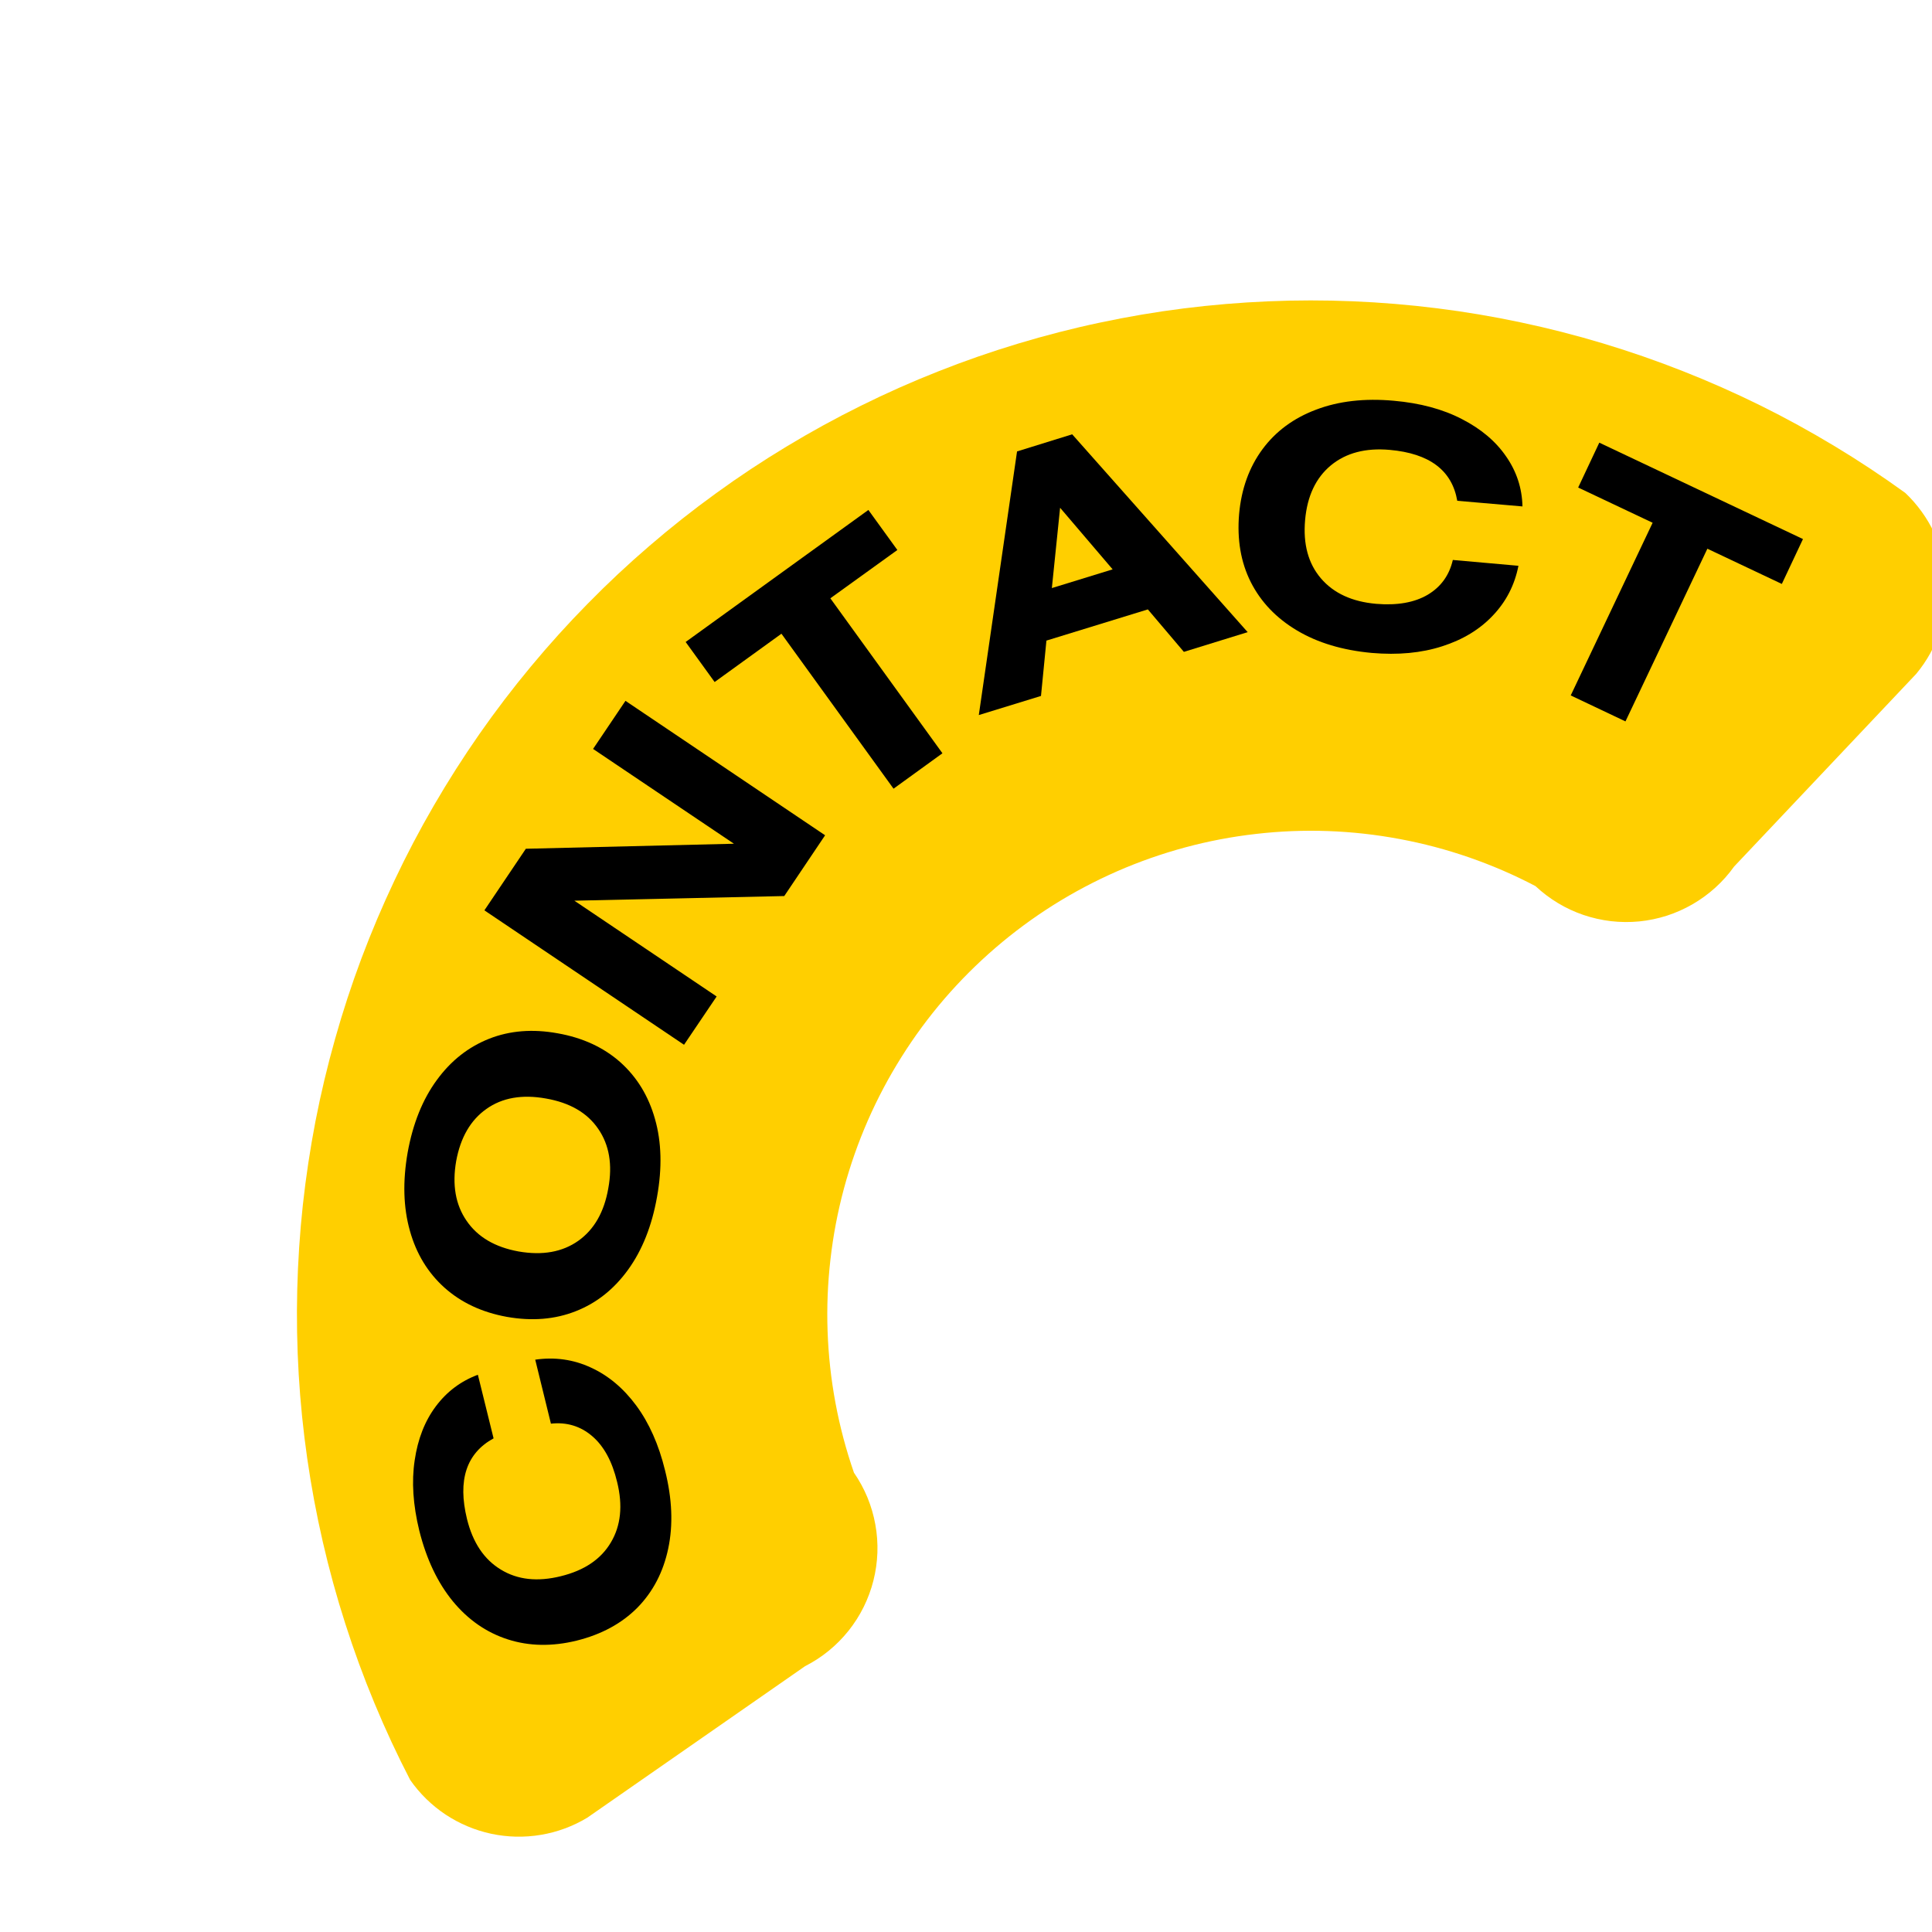 <svg xmlns="http://www.w3.org/2000/svg" xmlns:xlink="http://www.w3.org/1999/xlink" width="200" zoomAndPan="magnify" viewBox="0 0 150 150" height="200" preserveAspectRatio="xMidYMid meet" version="1.2"><defs/><g id="a0bf2e4b9a"><path style=" stroke:none;fill-rule:nonzero;fill:#ffcf00;fill-opacity:1;" d="M 45.602 141.121 C 45.047 141.457 44.469 141.734 43.859 141.961 C 43.254 142.184 42.629 142.352 41.992 142.457 C 41.355 142.566 40.711 142.609 40.062 142.598 C 39.418 142.582 38.777 142.508 38.145 142.375 C 37.512 142.238 36.895 142.047 36.297 141.793 C 35.703 141.543 35.133 141.238 34.594 140.883 C 34.055 140.523 33.555 140.117 33.09 139.664 C 32.629 139.211 32.211 138.719 31.844 138.191 C 30.836 136.242 29.91 134.254 29.07 132.227 C 28.227 130.199 27.473 128.141 26.805 126.051 C 26.133 123.961 25.555 121.848 25.062 119.711 C 24.57 117.57 24.168 115.418 23.855 113.246 C 23.543 111.074 23.32 108.891 23.191 106.699 C 23.062 104.512 23.023 102.32 23.078 100.125 C 23.133 97.93 23.277 95.742 23.512 93.562 C 23.75 91.383 24.078 89.215 24.492 87.059 C 24.91 84.906 25.418 82.773 26.016 80.66 C 26.609 78.551 27.293 76.465 28.062 74.41 C 28.836 72.355 29.688 70.34 30.629 68.355 C 31.566 66.371 32.586 64.43 33.688 62.535 C 34.789 60.637 35.969 58.789 37.223 56.988 C 38.48 55.188 39.809 53.445 41.211 51.758 C 42.613 50.07 44.082 48.441 45.621 46.879 C 47.156 45.312 48.758 43.812 50.422 42.383 C 52.086 40.949 53.805 39.59 55.582 38.305 C 57.355 37.016 59.184 35.805 61.062 34.672 C 62.941 33.535 64.863 32.48 66.828 31.508 C 68.797 30.531 70.797 29.641 72.84 28.836 C 74.879 28.027 76.949 27.309 79.051 26.676 C 81.152 26.043 83.273 25.496 85.422 25.043 C 87.566 24.586 89.73 24.219 91.906 23.945 C 94.082 23.672 96.27 23.488 98.461 23.395 C 100.652 23.301 102.844 23.301 105.035 23.391 C 107.23 23.484 109.414 23.664 111.59 23.938 C 113.77 24.211 115.93 24.574 118.078 25.031 C 120.223 25.484 122.348 26.027 124.449 26.66 C 126.551 27.293 128.621 28.012 130.66 28.816 C 132.703 29.621 134.707 30.508 136.676 31.48 C 138.641 32.453 140.562 33.508 142.441 34.641 C 144.32 35.773 146.148 36.984 147.926 38.27 C 148.398 38.715 148.82 39.203 149.199 39.727 C 149.578 40.25 149.906 40.809 150.18 41.395 C 150.453 41.98 150.668 42.586 150.828 43.215 C 150.988 43.844 151.086 44.48 151.125 45.125 C 151.164 45.77 151.145 46.414 151.062 47.059 C 150.98 47.699 150.836 48.328 150.637 48.945 C 150.434 49.559 150.18 50.148 149.867 50.719 C 149.555 51.285 149.191 51.816 148.777 52.316 L 134.637 67.277 C 134.211 67.875 133.723 68.422 133.18 68.914 C 132.637 69.406 132.047 69.836 131.414 70.203 C 130.777 70.57 130.109 70.867 129.414 71.094 C 128.715 71.316 128 71.465 127.27 71.539 C 126.539 71.609 125.809 71.602 125.082 71.52 C 124.352 71.434 123.641 71.273 122.945 71.039 C 122.25 70.801 121.59 70.496 120.961 70.117 C 120.332 69.738 119.75 69.297 119.215 68.797 C 117.559 67.926 115.844 67.188 114.078 66.574 C 112.309 65.961 110.508 65.484 108.668 65.141 C 106.828 64.797 104.973 64.59 103.105 64.523 C 101.234 64.457 99.371 64.531 97.512 64.746 C 95.652 64.957 93.82 65.305 92.012 65.793 C 90.207 66.281 88.445 66.898 86.73 67.648 C 85.02 68.398 83.371 69.27 81.785 70.266 C 80.203 71.262 78.703 72.371 77.285 73.59 C 75.867 74.812 74.547 76.129 73.324 77.547 C 72.105 78.965 70.996 80.465 70 82.051 C 69.004 83.633 68.129 85.281 67.379 86.996 C 66.629 88.711 66.012 90.469 65.523 92.277 C 65.039 94.082 64.688 95.914 64.477 97.773 C 64.262 99.633 64.188 101.496 64.254 103.367 C 64.32 105.234 64.523 107.09 64.867 108.93 C 65.211 110.77 65.688 112.57 66.301 114.34 C 66.719 114.945 67.066 115.586 67.348 116.262 C 67.625 116.941 67.832 117.641 67.961 118.363 C 68.094 119.086 68.145 119.812 68.121 120.547 C 68.094 121.281 67.992 122.004 67.812 122.715 C 67.633 123.426 67.379 124.109 67.055 124.766 C 66.727 125.426 66.336 126.039 65.879 126.613 C 65.418 127.188 64.906 127.707 64.34 128.168 C 63.77 128.633 63.156 129.031 62.504 129.363 Z M 45.602 141.121 "/><g style="fill:#000000;fill-opacity:1;"><g transform="translate(54.102, 126.189)"><path style="stroke:none" d="M -17 -19.453 L -15.781 -14.516 C -17.895 -13.359 -18.582 -11.27 -17.844 -8.25 C -17.395 -6.426 -16.52 -5.117 -15.219 -4.328 C -13.926 -3.535 -12.375 -3.363 -10.562 -3.812 C -8.738 -4.258 -7.441 -5.133 -6.672 -6.438 C -5.898 -7.738 -5.738 -9.301 -6.188 -11.125 C -6.57 -12.727 -7.219 -13.914 -8.125 -14.688 C -9.039 -15.469 -10.109 -15.789 -11.328 -15.656 L -12.547 -20.625 C -11.023 -20.844 -9.586 -20.641 -8.234 -20.016 C -6.879 -19.398 -5.703 -18.414 -4.703 -17.062 C -3.703 -15.707 -2.957 -14.031 -2.469 -12.031 C -1.914 -9.82 -1.832 -7.801 -2.219 -5.969 C -2.602 -4.145 -3.398 -2.613 -4.609 -1.375 C -5.828 -0.145 -7.398 0.707 -9.328 1.188 C -11.234 1.656 -13.016 1.625 -14.672 1.094 C -16.328 0.562 -17.75 -0.422 -18.938 -1.859 C -20.125 -3.305 -20.992 -5.133 -21.547 -7.344 C -22.035 -9.344 -22.156 -11.164 -21.906 -12.812 C -21.664 -14.469 -21.117 -15.863 -20.266 -17 C -19.41 -18.145 -18.32 -18.961 -17 -19.453 Z M -17 -19.453 "/></g></g><g style="fill:#000000;fill-opacity:1;"><g transform="translate(48.37, 104.944)"><path style="stroke:none" d="M -16.719 -15.469 C -16.312 -17.719 -15.555 -19.594 -14.453 -21.094 C -13.359 -22.594 -12.004 -23.66 -10.391 -24.297 C -8.785 -24.93 -7.016 -25.07 -5.078 -24.719 C -3.129 -24.375 -1.504 -23.625 -0.203 -22.469 C 1.086 -21.312 1.984 -19.844 2.484 -18.062 C 2.992 -16.281 3.047 -14.266 2.641 -12.016 C 2.242 -9.766 1.492 -7.879 0.391 -6.359 C -0.703 -4.848 -2.055 -3.773 -3.672 -3.141 C -5.285 -2.504 -7.066 -2.359 -9.016 -2.703 C -10.953 -3.055 -12.566 -3.812 -13.859 -4.969 C -15.148 -6.125 -16.047 -7.598 -16.547 -9.391 C -17.055 -11.191 -17.113 -13.219 -16.719 -15.469 Z M -12.953 -14.797 C -13.273 -12.953 -13.004 -11.406 -12.141 -10.156 C -11.285 -8.906 -9.941 -8.113 -8.109 -7.781 C -6.254 -7.457 -4.707 -7.734 -3.469 -8.609 C -2.238 -9.484 -1.461 -10.844 -1.141 -12.688 C -0.805 -14.52 -1.066 -16.055 -1.922 -17.297 C -2.773 -18.547 -4.129 -19.332 -5.984 -19.656 C -7.836 -19.988 -9.379 -19.719 -10.609 -18.844 C -11.836 -17.977 -12.617 -16.629 -12.953 -14.797 Z M -12.953 -14.797 "/></g></g><g style="fill:#000000;fill-opacity:1;"><g transform="translate(51.952, 82.835)"><path style="stroke:none" d="M -14.344 -12.156 L -11.125 -16.938 L 5.031 -17.328 L -5.906 -24.688 L -3.391 -28.422 L 12.109 -17.984 L 8.938 -13.266 L -7.359 -12.906 L 3.688 -5.469 L 1.156 -1.719 Z M -14.344 -12.156 "/></g></g><g style="fill:#000000;fill-opacity:1;"><g transform="translate(64.312, 64.89)"><path style="stroke:none" d="M -11.078 -15.047 L 3.109 -25.297 L 5.359 -22.188 L 0.156 -18.438 L 8.859 -6.406 L 5.062 -3.656 L -3.641 -15.688 L -8.828 -11.938 Z M -11.078 -15.047 "/></g></g><g style="fill:#000000;fill-opacity:1;"><g transform="translate(76.494, 55.361)"><path style="stroke:none" d="M -0.5 0.156 L 2.469 -20.312 L 6.75 -21.641 L 20.375 -6.281 L 15.422 -4.75 L 12.625 -8.047 L 4.75 -5.625 L 4.328 -1.328 Z M 5.172 -9.703 L 9.891 -11.156 L 5.812 -15.938 Z M 5.172 -9.703 "/></g></g><g style="fill:#000000;fill-opacity:1;"><g transform="translate(94.313, 49.131)"><path style="stroke:none" d="M 23.891 -9.812 L 18.828 -10.25 C 18.422 -12.613 16.672 -13.93 13.578 -14.203 C 11.711 -14.367 10.191 -13.969 9.016 -13 C 7.848 -12.031 7.18 -10.617 7.016 -8.766 C 6.848 -6.891 7.258 -5.375 8.25 -4.219 C 9.238 -3.07 10.664 -2.414 12.531 -2.25 C 14.164 -2.113 15.5 -2.348 16.531 -2.953 C 17.562 -3.566 18.211 -4.469 18.484 -5.656 L 23.578 -5.203 C 23.285 -3.711 22.625 -2.426 21.594 -1.344 C 20.57 -0.258 19.258 0.535 17.656 1.047 C 16.051 1.566 14.227 1.738 12.188 1.562 C 9.914 1.352 7.977 0.77 6.375 -0.188 C 4.77 -1.145 3.578 -2.395 2.797 -3.938 C 2.023 -5.477 1.723 -7.238 1.891 -9.219 C 2.066 -11.176 2.672 -12.852 3.703 -14.25 C 4.734 -15.645 6.125 -16.672 7.875 -17.328 C 9.625 -17.992 11.633 -18.223 13.906 -18.016 C 15.945 -17.836 17.707 -17.363 19.188 -16.594 C 20.676 -15.832 21.82 -14.863 22.625 -13.688 C 23.438 -12.52 23.859 -11.227 23.891 -9.812 Z M 23.891 -9.812 "/></g></g><g style="fill:#000000;fill-opacity:1;"><g transform="translate(116.31, 51.321)"><path style="stroke:none" d="M 7.859 -16.953 L 23.672 -9.469 L 22.031 -5.984 L 16.25 -8.719 L 9.891 4.688 L 5.641 2.672 L 12 -10.734 L 6.219 -13.469 Z M 7.859 -16.953 "/></g></g></g></svg>